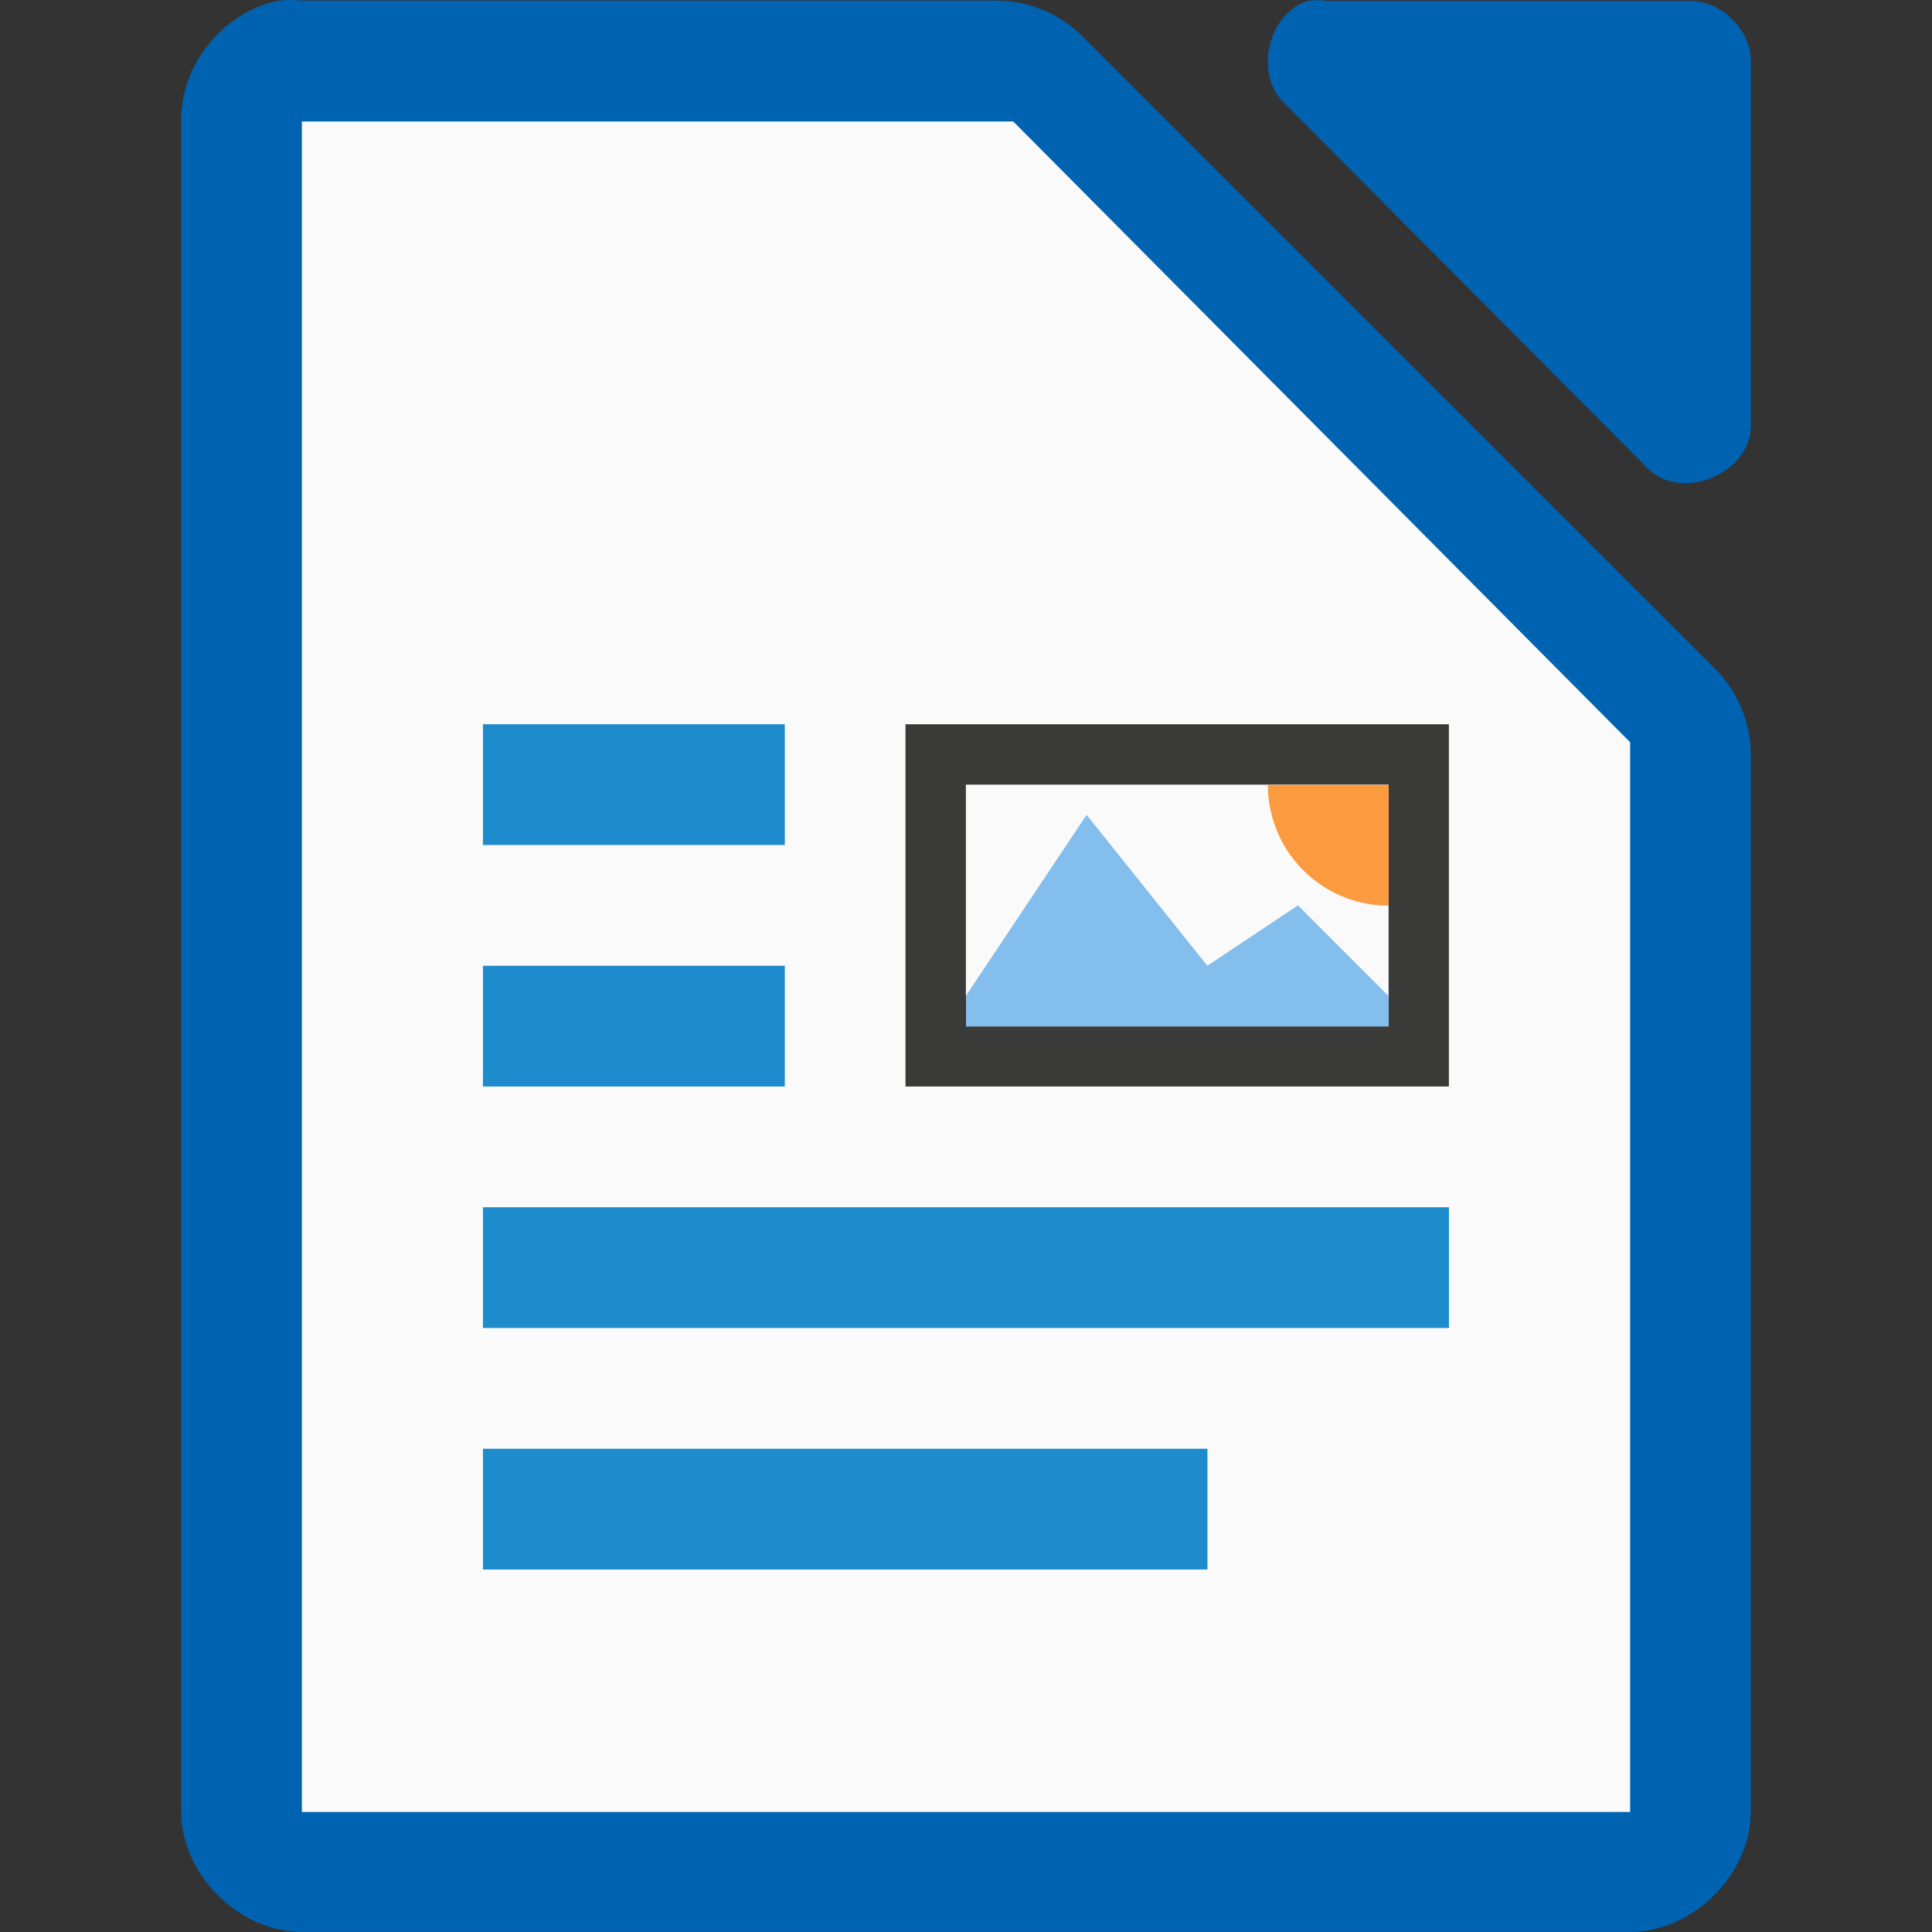 <svg viewBox="0 0 32 32" xmlns="http://www.w3.org/2000/svg"><rect x="0" y="0" width="32" height="32" fill="#333333" stroke="none"/><path d="m4.625.009c-.917.175-1.641 1.067-1.625 1.999v27.992c0 1.047.953 1.999 2 1.999h21.999c1.047-0 2-.953 2-1.999v-17.455c.012-.528-.195-1.058-.562-1.437l-10.54-10.537c-.38-.367-.909-.575-1.437-.562h-11.459c-.125-.012-.25-.012-.375 0z" fill="#0063b1"/><path d="m21.658.015c-.666.213-.89 1.227-.376 1.703l6.024 6.055c.556.53 1.665.077 1.694-.694v-6.055c-0-.528-.478-1.009-1.004-1.009h-6.024c-.104-.016-.21-.016-.314 0z" fill="#0063b1"/><path d="m5 2.012v.5 27 .5h.5 21.0.5v-.5-17-.219l-.156-.156-9.937-10-.125-.125h-.219-11.062z" fill="#fafafa"/><g fill="#1e8bcd"><path d="m7.999 15.996h5v2h-5z"/><path d="m7.999 11.996h5v2h-5z"/><path d="m7.999 19.996h16v2h-16z"/><path d="m7.999 23.996h12v2h-12z"/></g><path d="m15.999 12.996h7v4h-7z" fill="#fafafa"/><path d="m14.998 11.996v6h9v-6zm1 1h7v.004h.002v4h-7v-.508l-.002.004z" fill="#3a3a38"/><path d="m22.998 13v3.496l-1.5-1.5-1.5 1-2-2.5-1.998 2.996v.508h7v-4z" fill="#83beec"/><path d="m21 13a2 2 0 0 0 2 2v-2z" fill="#fb983b" fill-opacity=".979"/></svg>
